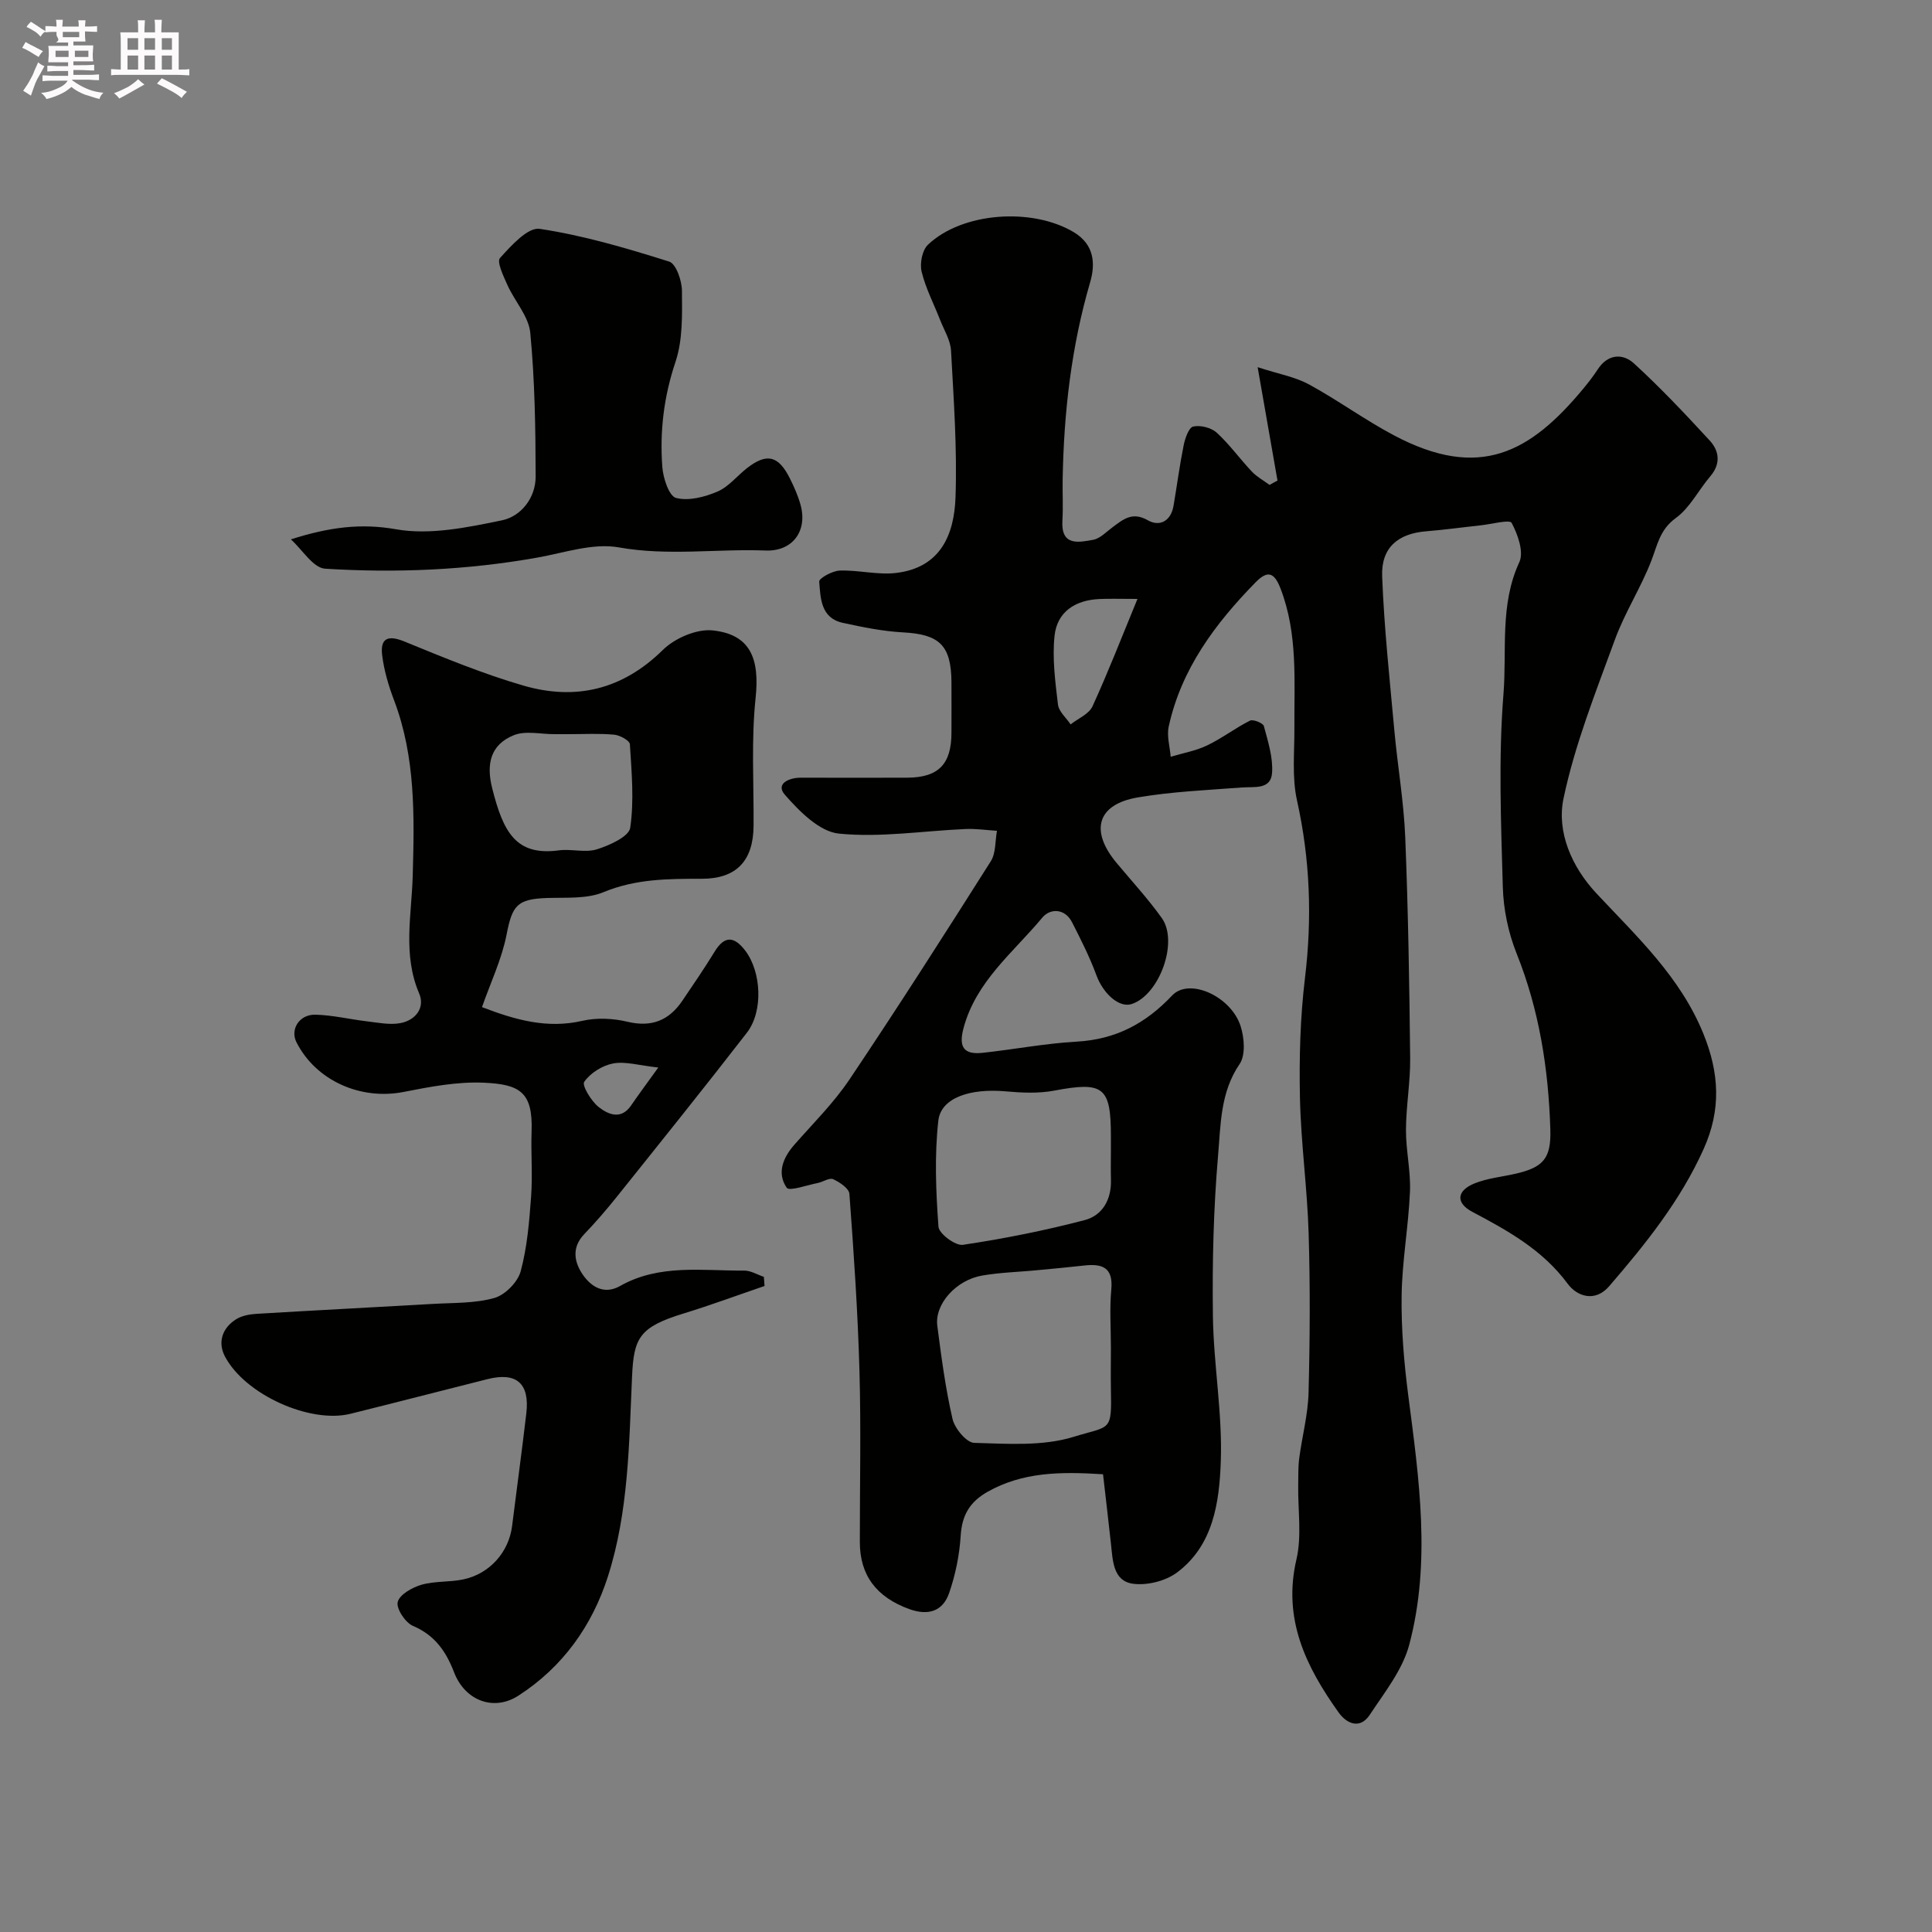 <svg enable-background="new 0 0 400 400" viewBox="0 0 400 400" xmlns="http://www.w3.org/2000/svg"><rect x="0" y="0" width="400" height="400" fill="#808080" stroke="none"/><path d="m6.8 9.5c.6.3 1.3.7 2.1 1.1-.4.4-.7.8-.9 1.2-.7-.4-1.3-.8-1.8-1.1s-1.1-.6-1.6-.8c.2-.4.5-.8.7-1.2.4.2.8.5 1.5.8zm.9 6.9c-.3.6-.5 1.1-.7 1.7s-.4 1.1-.6 1.7c-.6-.4-1.1-.7-1.6-1 .7-1 1.2-1.8 1.5-2.4.3-.5.6-1.1.8-1.7.3-.6.5-1.2.8-1.8.3.3.8.6 1.3.8-.7 1.3-1.2 2.2-1.5 2.7zm.1-11c.4.3 1 .7 1.7 1.1-.5.2-.8.6-1.1 1.1-.5-.6-1-1-1.4-1.2s-.9-.6-1.5-.8c.2-.4.5-.7.9-1.1.5.3.9.6 1.4.9zm10.5 13.1c1 .4 2 .6 3.1.7-.4.4-.7.8-.8 1.3-.9-.2-1.9-.6-3-.9-1-.4-2-.9-2.8-1.6-.5.4-1.1.9-1.9 1.3s-1.9.9-3.3 1.2c-.1-.3-.5-.8-1.1-1.3 1 0 2.1-.3 3.2-.8 1.2-.5 1.9-1 2.3-1.7h-3.2c-.4 0-1 0-2 .1v-1.2c1 0 1.7.1 2 .1h3.3v-1h-2.3c-.2 0-.9 0-2 .1v-1.2c1.2 0 1.9.1 2 .1h2.3v-.8h-4.1c0-.7.1-1.2.1-1.6 0-.5 0-1.1-.1-1.8h4.1v-.7h-2.5c1-.6.1-1.1.1-1.6v-.6h-.5c-.4 0-1 0-1.8.1v-1.3c1.2 0 1.9.1 2.1.1h.2c0-.3 0-.8-.1-1.4h1.4c0 .6-.1 1-.1 1.4h3.4c0-.4 0-.8-.1-1.3h1.5c0 .4-.1.9-.1 1.3.7 0 1.5 0 2.5-.1v1.2c-1 0-1.8-.1-2.5-.1v.6c0 .3 0 .8.1 1.5h-2.5v.8h4.1c0 .7-.1 1.3-.1 1.8s0 1 .1 1.5h-4.1v.8h1.4c.8 0 1.8 0 2.9-.1v1.2c-1 0-1.9-.1-2.8-.1h-1.5v1h3.2c.3 0 1 0 2.1-.1v1.2c-1.1 0-1.8-.1-2.1-.1h-3.4l-.1.1c1.4 1 2.4 1.5 3.4 1.9zm-4.1-6.7v-1.3h-2.7v1.3zm2.2-4.1v-1.1h-3.4v1.1zm1.9 4.1v-1.3h-2.8v1.3z" fill="#fcfafa"/><path d="m37 6.7v2.3 5.4c1 0 1.8 0 2.2-.1v1.3c-.6 0-1.5-.1-2.5-.1h-11.9c-.7 0-1.3 0-1.8.1v-1.3c.5 0 1.1.1 2 .1v-5.2c0-1 0-1.8-.1-2.5h3.7c0-1.3 0-2.1-.1-2.5h1.5c0 .4-.1 1.3-.1 2.5h2.2c0-1.2 0-2.1-.1-2.6h1.5c0 .4-.1 1.3-.1 2.6zm-12.3 13.7c-.3-.4-.7-.8-1.1-1.1 1.1-.4 2.1-.9 2.9-1.3.8-.5 1.5-1 2.1-1.6.4.4.9.8 1.3 1.1-2.5 1.4-4.2 2.4-5.2 2.9zm3.9-10.1v-2.4h-2.2v2.4zm0 4.1v-2.9h-2.2v2.9zm3.5-4.1v-2.4h-2.2v2.4zm0 4.1v-2.9h-2.2v2.9zm.4 2.9 1-1.1c.6.3 1.4.7 2.5 1.3s2 1.1 2.7 1.5c-.4.4-.8.8-1.1 1.3-.8-.8-2.5-1.7-5.1-3zm3.1-7v-2.4h-2.1v2.4zm0 4.1v-2.9h-2.1v2.9z" fill="#fcfafa"/><g fill="#010100"><path d="m264.49 99.5c-1.28-7.31-2.56-14.61-4.11-23.48 4.44 1.44 7.78 2.02 10.6 3.55 6 3.27 11.56 7.35 17.6 10.55 17.77 9.43 28.26 3.58 39.29-9.73 1.04-1.26 2.04-2.56 2.93-3.92 2.08-3.21 5.18-3.35 7.5-1.22 5.49 5.02 10.62 10.47 15.67 15.95 1.99 2.16 2.34 4.82.13 7.41-2.44 2.86-4.22 6.53-7.15 8.65-3.31 2.4-3.8 5.58-5.07 8.86-2.16 5.59-5.5 10.73-7.55 16.36-3.95 10.82-8.27 21.64-10.62 32.84-1.45 6.9 1.68 14.15 6.8 19.63 8.36 8.94 17.34 17.25 22.14 29.03 3.32 8.16 3.74 15.75.07 23.91-4.82 10.72-12.02 19.66-19.56 28.41-2.92 3.39-6.64 2.12-8.58-.5-5.19-7.02-12.36-10.99-19.77-14.91-3.45-1.83-3.25-4.37.48-5.88 2.66-1.08 5.65-1.35 8.48-2 5.79-1.33 7.4-3.19 7.21-9.22-.39-12.49-2.29-24.67-6.99-36.4-1.72-4.3-2.72-9.14-2.85-13.77-.37-13.32-.92-26.72.14-39.97.72-9.04-.81-18.44 3.28-27.26.98-2.11-.32-5.75-1.59-8.13-.4-.75-4.15.26-6.36.5-3.76.4-7.5.93-11.26 1.23-5.87.46-9.42 3.35-9.19 9.34.41 10.67 1.56 21.31 2.53 31.95.67 7.35 1.95 14.67 2.25 22.04.61 15.26.86 30.53 1.02 45.8.05 4.93-.85 9.87-.87 14.8-.02 4.27 1.01 8.55.83 12.8-.31 7.22-1.64 14.4-1.73 21.61-.09 6.89.5 13.85 1.39 20.69 2.23 17.19 4.72 34.43.19 51.5-1.38 5.21-5.11 9.87-8.18 14.52-2.02 3.06-4.78 1.84-6.45-.5-6.74-9.45-11.61-19.31-8.73-31.67 1.14-4.88.29-10.22.37-15.36.03-1.86-.03-3.74.21-5.58.59-4.53 1.81-9.02 1.93-13.55.29-10.99.35-22 .02-32.99-.28-9.38-1.6-18.73-1.8-28.11-.17-8.26.05-16.59 1.04-24.78 1.5-12.42 1.07-24.55-1.65-36.78-1.07-4.8-.51-9.98-.54-14.99-.06-9.7.75-19.43-2.85-28.83-1.33-3.48-2.72-3.85-5.21-1.31-8.34 8.53-15.35 17.9-17.96 29.83-.43 1.96.24 4.17.41 6.26 2.52-.76 5.18-1.22 7.52-2.34 3.08-1.47 5.84-3.6 8.89-5.14.65-.33 2.71.5 2.88 1.13.85 3.16 1.91 6.48 1.7 9.66-.24 3.56-3.66 2.85-6.27 3.05-7.2.55-14.45.85-21.55 2.06-8.39 1.43-9.95 6.87-4.38 13.55 3.15 3.78 6.51 7.42 9.36 11.41 3.52 4.92-.48 15.91-6.21 17.81-2.61.87-5.93-2.16-7.33-5.98-1.38-3.75-3.2-7.35-5.02-10.92-1.51-2.97-4.57-2.91-6.16-1-5.99 7.21-13.74 13.18-16.33 22.92-1.04 3.92.08 5.49 3.91 5.09 6.51-.7 12.98-1.95 19.51-2.32 8.05-.45 14.26-3.71 19.77-9.55 3.55-3.77 12.24.16 14.2 6.39.76 2.4 1.03 5.97-.23 7.81-4 5.86-3.9 12.55-4.45 18.91-.95 11.05-1.22 22.19-1.07 33.29.14 10.04 1.99 20.1 1.63 30.1-.3 8.38-1.52 17.33-9.06 22.96-2.38 1.77-6.24 2.74-9.17 2.32-4.11-.6-4.13-4.85-4.51-8.28-.53-4.81-1.09-9.62-1.64-14.38-8.87-.57-16.64-.46-23.9 3.63-3.68 2.08-5.31 4.84-5.57 9.09-.25 4-1.08 8.08-2.39 11.87-1.3 3.76-4.3 4.76-8.27 3.32-6.73-2.45-10.22-6.94-10.22-13.87-.01-11.83.26-23.67-.08-35.5-.34-12.21-1.18-24.41-2.08-36.59-.08-1.13-2.01-2.42-3.36-3.04-.78-.36-2.1.57-3.2.79-2.21.43-5.88 1.76-6.42.98-2.06-3-.81-6.17 1.56-8.88 3.9-4.45 8.17-8.67 11.45-13.56 9.99-14.88 19.65-30 29.24-45.15 1.07-1.69.89-4.18 1.28-6.31-2.17-.14-4.36-.47-6.52-.37-8.75.38-17.58 1.81-26.2.95-4.03-.4-8.2-4.62-11.21-8.07-1.94-2.23.83-3.52 3.35-3.51 7.33.02 14.67.03 22 0 6.46-.03 9.15-2.78 9.16-9.3 0-3.5.02-7 0-10.5-.06-7.61-2.5-9.88-9.98-10.28-4.2-.22-8.4-1.08-12.53-1.98-4.54-.99-4.6-5.08-4.87-8.54-.05-.69 2.73-2.23 4.25-2.28 3.89-.13 7.88.95 11.7.49 9.18-1.11 12-7.92 12.27-15.69.35-10.09-.38-20.24-.93-30.34-.12-2.16-1.45-4.26-2.27-6.37-1.3-3.33-2.99-6.55-3.82-9.98-.41-1.7.12-4.44 1.31-5.57 7.11-6.76 21.56-7.74 30.16-2.62 4.29 2.56 4.55 6.52 3.42 10.4-3.9 13.33-5.44 26.95-5.69 40.77-.05 2.85.12 5.72-.05 8.56-.32 5.32 3.32 4.53 6.37 3.98 1.46-.27 2.74-1.67 4.06-2.64 2.19-1.61 4.04-3.23 7.24-1.41 2.47 1.41 4.8.17 5.34-3 .71-4.18 1.26-8.39 2.1-12.55.29-1.42 1.06-3.65 1.97-3.85 1.49-.33 3.72.23 4.86 1.26 2.66 2.43 4.79 5.43 7.28 8.06 1.04 1.1 2.43 1.85 3.67 2.77.53-.32 1.09-.61 1.64-.9zm-34.49 179.47c0-3.99-.29-8.01.08-11.97.44-4.65-1.92-5.41-5.68-4.98-3.25.37-6.51.66-9.77.97-3.75.36-7.54.46-11.24 1.09-5.45.92-9.92 5.93-9.33 10.43.84 6.46 1.69 12.94 3.15 19.27.46 1.97 2.89 4.9 4.49 4.95 6.89.19 14.19.73 20.59-1.25 7.69-2.38 7.9-.88 7.71-10.03-.05-2.82 0-5.65 0-8.48zm0-40.72c0-1 0-2 0-3 0-10.27-1.55-11.37-11.78-9.44-3.24.61-6.71.44-10.03.14-7.31-.65-13.38 1.31-13.92 6.08-.81 7.24-.5 14.66.03 21.95.1 1.44 3.51 3.98 5.05 3.75 8.48-1.27 16.93-2.95 25.22-5.12 3.68-.96 5.57-4.27 5.44-8.36-.06-2-.01-4-.01-6zm5.5-114.25c-3.55 0-5.72-.08-7.87.02-4.99.22-8.77 2.63-9.3 7.63-.49 4.67.15 9.5.71 14.21.17 1.46 1.71 2.75 2.62 4.12 1.55-1.23 3.8-2.14 4.53-3.74 3.24-7.08 6.06-14.35 9.31-22.24z"/><path d="m99.79 208.51c6.91 2.66 13.48 4.52 20.78 2.84 2.96-.68 6.36-.52 9.33.19 5.01 1.2 8.6-.27 11.36-4.33 2.29-3.37 4.59-6.75 6.72-10.22 2.1-3.42 4.1-3.06 6.31-.18 3.34 4.38 3.78 12.56.34 17.01-8.82 11.39-17.85 22.62-26.85 33.87-2.16 2.7-4.42 5.33-6.81 7.82-2.71 2.82-2.05 5.89-.27 8.45 1.71 2.45 4.38 4.17 7.7 2.28 8.11-4.59 16.99-3.11 25.66-3.18 1.36-.01 2.73.84 4.09 1.3.05.63.1 1.26.14 1.89-5.58 1.91-11.12 3.96-16.75 5.69-9.2 2.82-10.32 5.05-10.68 13.06-.62 13.89-.71 27.99-4.99 41.37-3.26 10.2-9.36 18.79-18.56 24.71-5.1 3.29-11.05 1.02-13.3-4.85-1.65-4.29-3.97-7.68-8.5-9.6-1.59-.67-3.51-3.59-3.17-4.95.38-1.54 2.99-3.01 4.91-3.57 2.78-.8 5.85-.51 8.71-1.12 5.47-1.17 9.39-5.69 10.06-11.02.97-7.79 2.04-15.56 2.95-23.36.72-6.22-2.05-8.59-8.06-7.07-9.45 2.38-18.89 4.82-28.35 7.17-8.34 2.07-21.78-3.93-25.98-11.85-1.54-2.91-.6-5.88 2.27-7.7 1.17-.75 2.77-1.05 4.2-1.14 12.19-.74 24.39-1.35 36.58-2.06 4.27-.25 8.69-.09 12.73-1.23 2.22-.63 4.84-3.29 5.44-5.52 1.35-4.99 1.78-10.28 2.16-15.48.33-4.47-.06-9 .1-13.49.28-8.13-2.41-9.75-9.92-10.08-5.48-.24-11.11.84-16.55 1.91-8.91 1.76-18.16-2.31-22.21-10.28-1.35-2.65.57-5.8 3.94-5.71 3.57.09 7.11.96 10.68 1.38 2.29.27 4.68.77 6.87.37 3.15-.58 5.19-3.17 3.91-6.15-3.44-8.05-1.55-16.26-1.33-24.37.34-12.31.61-24.52-3.86-36.32-1.14-3-2.08-6.17-2.47-9.35-.42-3.47 1.16-4.23 4.59-2.83 8.12 3.32 16.27 6.7 24.67 9.14 10.82 3.13 20.5.84 28.87-7.4 2.47-2.43 7.01-4.39 10.32-4.03 7.8.84 9.73 5.84 8.87 13.98-.92 8.73-.36 17.62-.42 26.44-.04 7.26-3.54 11-10.69 11-6.93 0-13.69 0-20.37 2.77-3.47 1.44-7.76 1.08-11.68 1.21-6.24.21-7.23 1.54-8.41 7.64-1 5.05-3.28 9.82-5.08 14.95zm17.95-56.51c-.99 0-1.99 0-2.98 0-2.82.01-5.96-.77-8.39.22-4.78 1.94-5.76 5.89-4.46 11.01 2.28 8.99 4.85 14.02 13.78 12.83 2.61-.35 5.48.54 7.9-.22 2.61-.82 6.62-2.63 6.89-4.46.83-5.65.29-11.53-.07-17.3-.05-.75-2.05-1.86-3.23-1.97-3.13-.29-6.29-.11-9.44-.11zm18.55 69.02c-4.05-.44-6.83-1.32-9.36-.84-2.23.42-4.71 1.98-5.97 3.8-.52.75 1.45 4.01 3 5.23 1.92 1.5 4.59 2.73 6.69-.32 1.57-2.29 3.22-4.51 5.64-7.87z"/><path d="m60.22 111.67c8-2.55 14.54-3.37 21.77-2.09 7.01 1.24 14.74-.37 21.92-1.85 3.95-.81 7-4.63 6.99-9.08-.02-9.92-.17-19.87-1.11-29.73-.32-3.42-3.23-6.55-4.74-9.92-.81-1.81-2.24-4.8-1.53-5.58 2.3-2.55 5.76-6.41 8.22-6.04 9.08 1.37 18.01 4.01 26.81 6.78 1.42.45 2.63 3.95 2.64 6.05.04 4.91.19 10.14-1.33 14.69-2.42 7.21-3.29 14.41-2.73 21.82.17 2.29 1.39 5.99 2.83 6.37 2.6.68 5.93-.18 8.57-1.31 2.32-.98 4.07-3.26 6.14-4.87 4.1-3.18 6.5-2.6 8.88 2.17.87 1.74 1.67 3.55 2.19 5.42 1.51 5.44-1.65 9.69-7.22 9.48-10.12-.39-20.19 1.17-30.41-.65-5.34-.95-11.27 1.12-16.89 2.12-14.56 2.59-29.24 3.21-43.93 2.29-2.48-.18-4.72-3.97-7.07-6.07z"/></g></svg>
